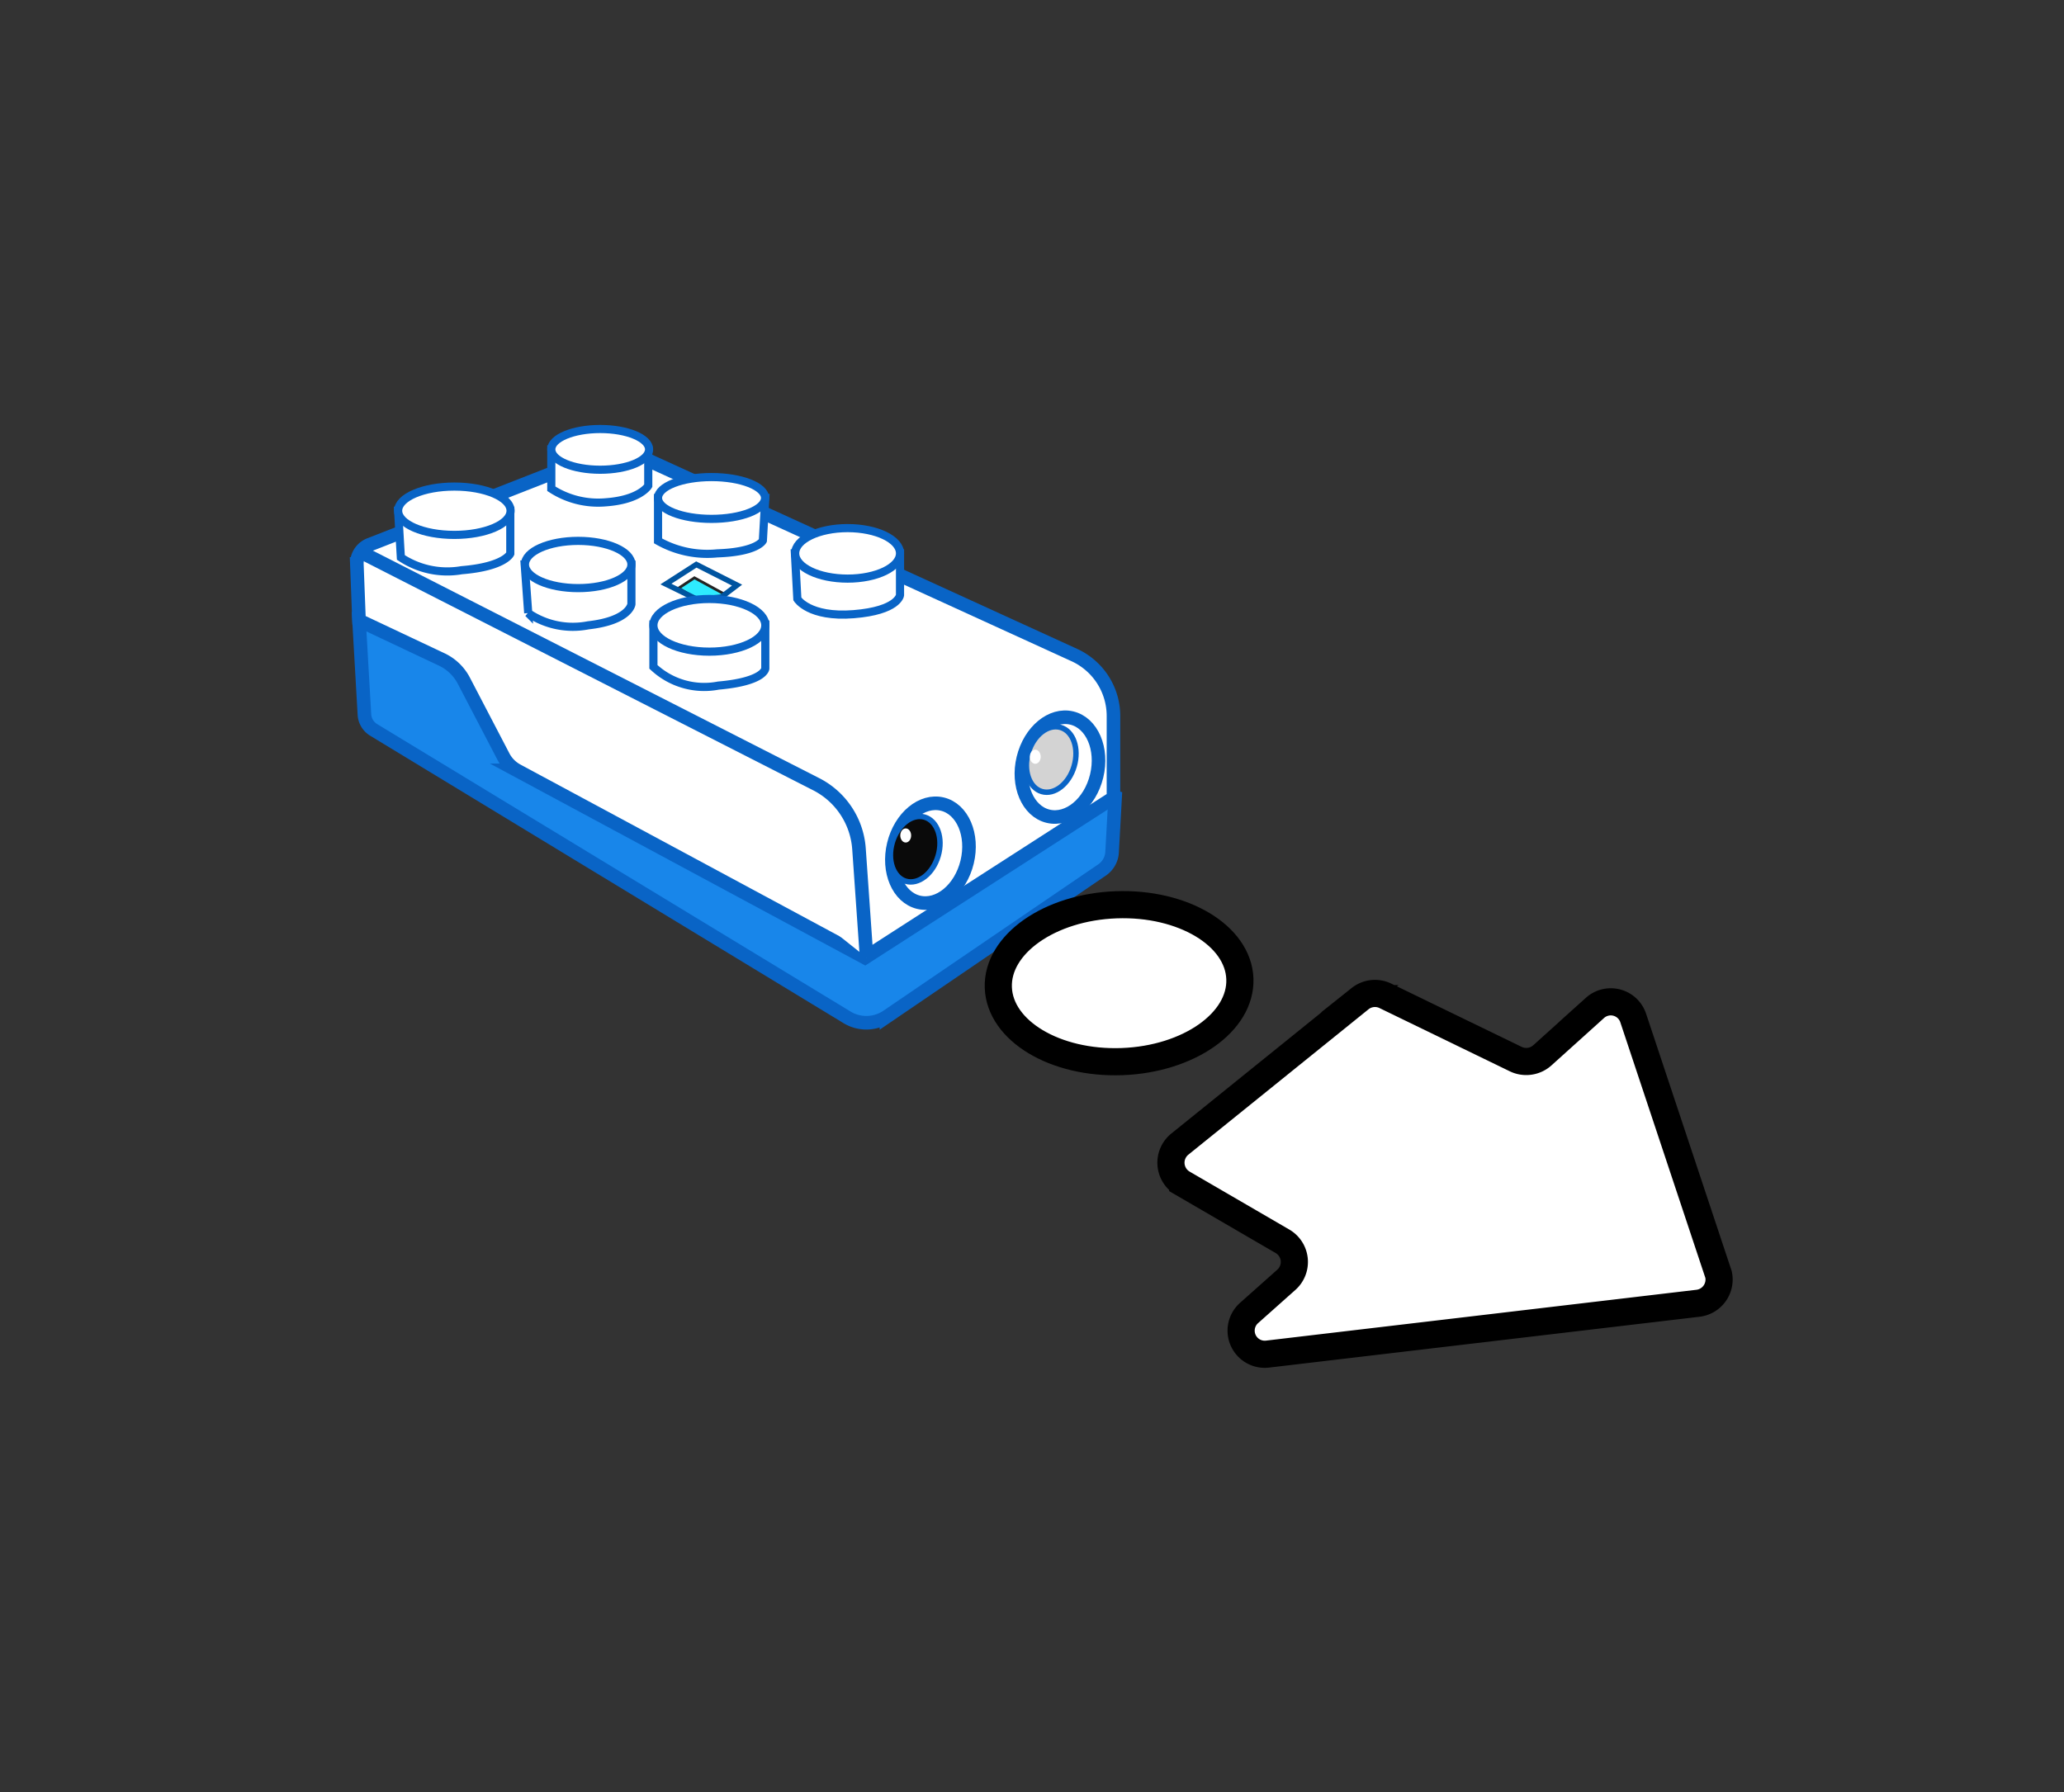 <svg id="图层_1" data-name="图层 1" xmlns="http://www.w3.org/2000/svg" viewBox="0 0 76 66"><rect x="0" y="0" width="76" height="66" fill="#333333" stroke="none"/><defs><style>.cls-1{fill:#1886ea;}.cls-1,.cls-2,.cls-3,.cls-4,.cls-5,.cls-6{stroke:#0964c6;}.cls-1,.cls-10,.cls-2,.cls-3,.cls-4,.cls-5,.cls-6,.cls-8,.cls-9{stroke-miterlimit:10;}.cls-1,.cls-2,.cls-3{stroke-width:0.5px;}.cls-1,.cls-2{isolation:isolate;}.cls-10,.cls-2,.cls-3,.cls-6,.cls-7{fill:#fff;}.cls-4{fill:#0a0a0a;}.cls-4,.cls-5,.cls-9{stroke-width:0.2px;}.cls-5{fill:#d3d3d3;}.cls-6{stroke-width:0.3px;}.cls-8{fill:#2eebff;stroke:#232323;stroke-width:0.1px;}.cls-9{fill:none;stroke:#0054a0;}.cls-10{stroke:#000;}</style></defs><path class="cls-1" d="M41.06,29.37l-.11,2a.85.85,0,0,1-.37.67l-7.94,5.41a1.37,1.37,0,0,1-1.48,0L13.74,26.87a.71.71,0,0,1-.32-.53l-.2-3.49Z"/><path class="cls-2" d="M13.22,22.85l-.08-2.08a.74.74,0,0,1,.47-.71l8.76-3.43a1,1,0,0,1,.79,0l16.41,7.5A2.47,2.47,0,0,1,41,26.38l0,3-9.15,5.89-12.82-6.9a1.24,1.24,0,0,1-.49-.5l-1.46-2.8a1.77,1.77,0,0,0-.83-.79Z"/><path class="cls-3" d="M13.12,20.25l16.93,8.63a2.9,2.9,0,0,1,1.58,2.39l.28,4"/><ellipse class="cls-2" cx="34.26" cy="31.42" rx="1.86" ry="1.39" transform="translate(-4.33 57.34) rotate(-76.41)"/><ellipse class="cls-2" cx="39.03" cy="28.26" rx="1.86" ry="1.39" transform="translate(2.39 59.55) rotate(-76.41)"/><ellipse class="cls-4" cx="33.7" cy="31.27" rx="1.23" ry="0.88" transform="translate(-5.78 54.83) rotate(-73.68)"/><ellipse class="cls-5" cx="38.7" cy="27.98" rx="1.23" ry="0.88" transform="translate(0.98 57.25) rotate(-73.68)"/><path class="cls-6" d="M14.66,18.81l.1,1.72A3.09,3.09,0,0,0,17,21c1.59-.13,1.79-.61,1.79-.61V18.81Z"/><ellipse class="cls-7" cx="33.35" cy="30.77" rx="0.2" ry="0.26"/><ellipse class="cls-7" cx="38.12" cy="27.87" rx="0.2" ry="0.26"/><path class="cls-6" d="M19.32,20.79l.13,1.79a2.93,2.93,0,0,0,2.21.45c1.52-.17,1.59-.78,1.59-.78V20.79Z"/><ellipse class="cls-6" cx="16.73" cy="18.81" rx="2.07" ry="0.89"/><path class="cls-6" d="M24.06,23v1.56a2.73,2.73,0,0,0,2.39.69c1.71-.15,1.73-.63,1.73-.63V23Z"/><ellipse class="cls-6" cx="21.29" cy="20.79" rx="1.96" ry="0.87"/><path class="cls-6" d="M29.27,20.38l.09,1.68s.43.69,2.07.56,1.71-.7,1.71-.7V20.38Z"/><ellipse class="cls-6" cx="31.21" cy="20.38" rx="1.93" ry="0.93"/><path class="cls-6" d="M20.3,16.55V18a3.16,3.16,0,0,0,2,.5c1.27-.09,1.57-.61,1.57-.61V16.55Z"/><path class="cls-6" d="M24.23,18.34v1.58a3.68,3.68,0,0,0,2.18.46c1.48-.05,1.68-.47,1.68-.47l.09-1.57Z"/><ellipse class="cls-6" cx="26.2" cy="18.34" rx="1.97" ry="0.77"/><polygon class="cls-8" points="24.99 21.66 25.57 21.28 26.69 21.89 26.45 22.03 25.68 22.08 24.99 21.66"/><polygon class="cls-9" points="26.56 21.99 27.14 21.55 25.64 20.79 24.52 21.51 25.68 22.08 26.56 21.99"/><ellipse class="cls-6" cx="26.12" cy="23.03" rx="2.06" ry="0.97"/><ellipse class="cls-6" cx="22.1" cy="16.55" rx="1.8" ry="0.75"/><path class="cls-10" d="M43.44,42.14l6.64-5.36a.88.88,0,0,1,.92-.11L55.8,39a.89.89,0,0,0,1-.14l1.93-1.74a.87.87,0,0,1,1.41.38l3.14,9.44A.88.88,0,0,1,62.51,48L46.68,49.87A.87.87,0,0,1,46,48.35l1.37-1.22a.88.88,0,0,0-.14-1.41l-3.68-2.14A.88.88,0,0,1,43.44,42.14Z"/><ellipse class="cls-10" cx="41.21" cy="36.21" rx="4.45" ry="2.89" transform="translate(-1.29 1.52) rotate(-2.08)"/></svg>